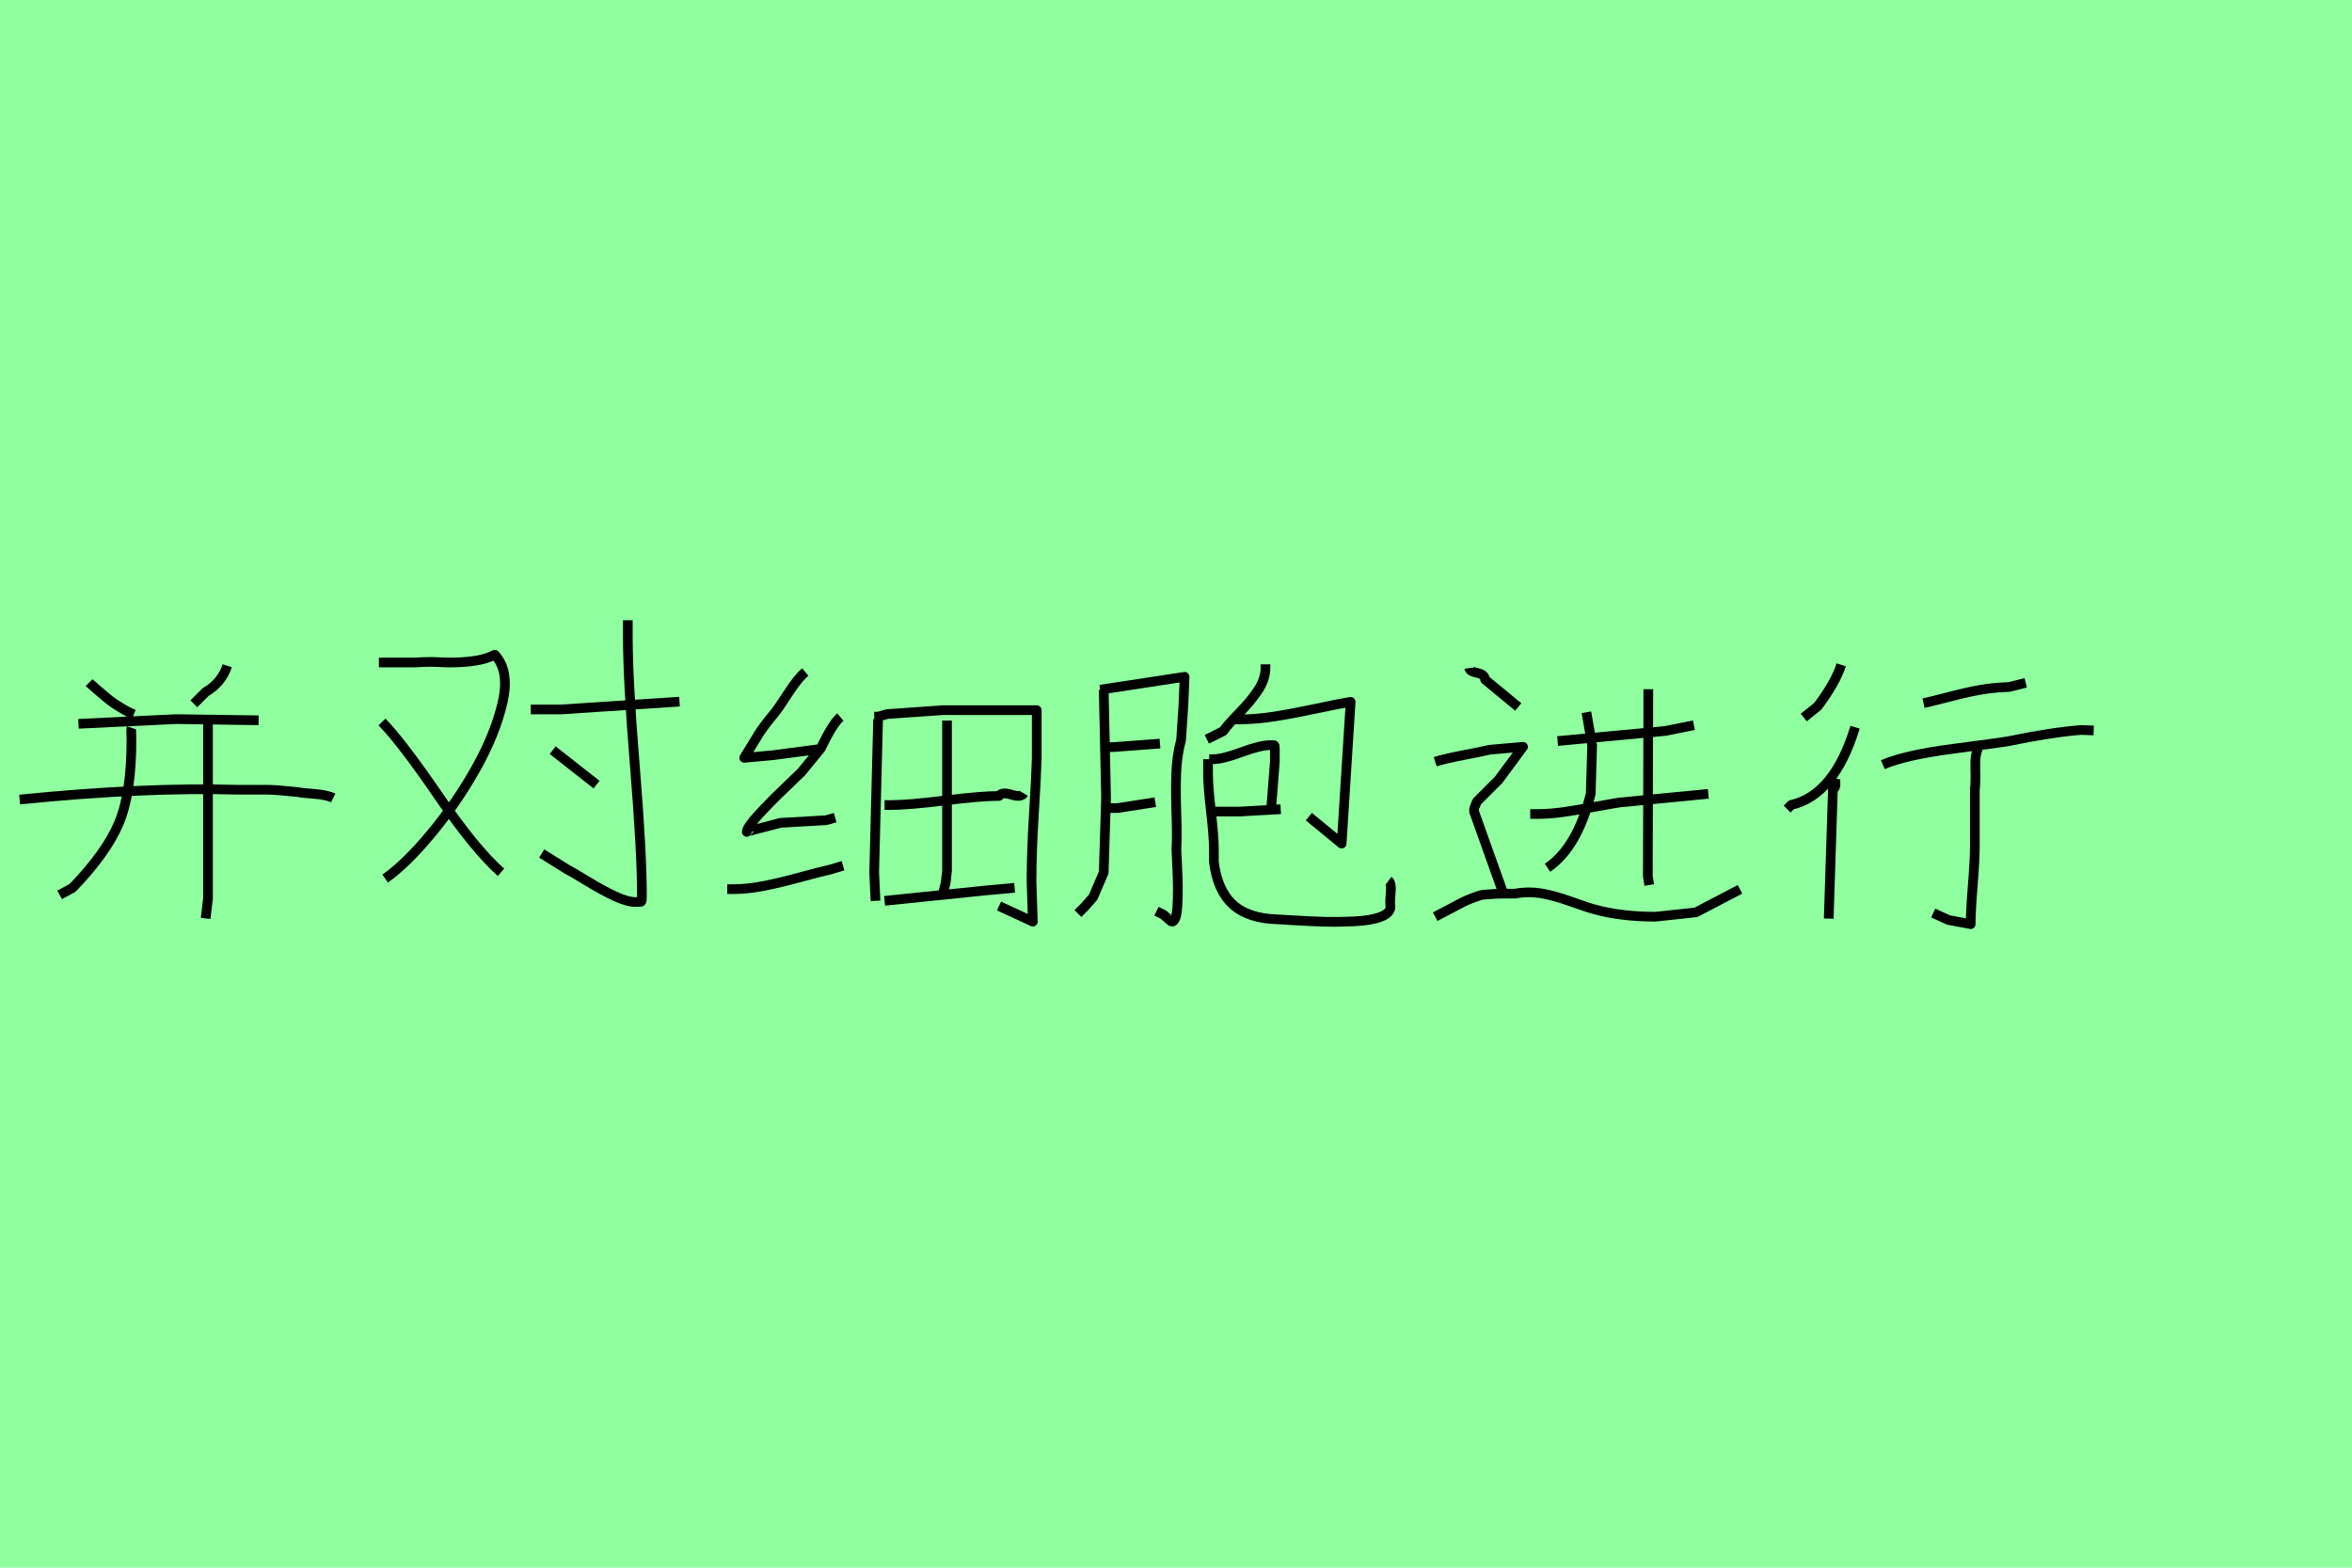 <?xml version="1.0" encoding="utf-8" standalone="no"?>
<!DOCTYPE svg PUBLIC "-//W3C//DTD SVG 1.1//EN"
  "http://www.w3.org/Graphics/SVG/1.1/DTD/svg11.dtd">
<svg xmlns:xlink="http://www.w3.org/1999/xlink" width="243pt" height="162pt" viewBox="0 0 243 162" xmlns="http://www.w3.org/2000/svg" version="1.1">
 <defs>
  <style type="text/css">*{stroke-linejoin: round; stroke-linecap: butt}</style>
 </defs>
 <g id="figure_1">
  <g id="patch_1">
   <path d="M 0 162 
L 243 162 
L 243 0 
L 0 0 
z
" style="fill: #8fff9f"/>
  </g>
  <g id="axes_1">
   <g id="patch_2">
    <path d="M 2.027 82.622 
Q 14.961 81.325 24.53 81.609 
Q 25.341 81.609 26.334 81.609 
Q 27.327 81.609 27.692 81.609 
Q 28.057 81.609 28.828 81.669 
Q 29.598 81.73 30.774 81.852 
Q 31.098 81.933 32.436 82.034 
Q 33.774 82.136 34.423 82.46 
M 21.489 74.716 
L 21.489 92.84 
L 21.246 94.907 
M 13.583 75.203 
Q 13.542 75.324 13.562 75.811 
Q 13.583 76.297 13.583 76.419 
Q 13.583 81.974 12.285 85.055 
Q 10.988 88.136 7.501 91.745 
L 6.163 92.475 
M 23.476 68.796 
Q 22.908 70.54 21.246 71.513 
L 20.029 72.729 
M 9.204 70.54 
Q 9.325 70.661 10.177 71.391 
Q 11.028 72.121 11.393 72.405 
Q 11.758 72.689 12.488 73.135 
Q 13.218 73.581 13.826 73.824 
M 8.109 74.797 
L 18.205 74.311 
L 26.719 74.432 
" clip-path="url(#p7017e75712)" style="fill: none; stroke: #000000; stroke-linejoin: miter"/>
   </g>
  </g>
  <g id="axes_2">
   <g id="patch_3">
    <path d="M 57.101 77.522 
L 61.631 81.08 
M 64.866 64.095 
L 64.866 65.875 
Q 64.866 70.296 65.594 79.193 
Q 66.322 88.09 66.322 92.565 
Q 66.322 93.104 66.268 93.158 
Q 66.214 93.212 65.675 93.212 
Q 64.812 93.212 63.491 92.592 
Q 62.17 91.972 60.633 91.029 
Q 59.096 90.085 58.557 89.815 
L 55.969 88.198 
M 54.837 73.316 
L 55.484 73.316 
L 57.91 73.316 
L 70.204 72.507 
M 39.47 74.61 
Q 41.518 76.713 45.32 82.267 
Q 49.121 87.82 51.763 90.139 
M 39.146 68.463 
L 42.866 68.463 
Q 44.268 68.355 45.616 68.436 
Q 46.964 68.517 48.528 68.355 
Q 50.092 68.193 51.116 67.654 
Q 52.68 69.326 51.925 72.588 
Q 51.17 75.85 49.175 79.409 
Q 47.18 82.967 44.565 86.122 
Q 41.95 89.276 39.793 90.786 
" clip-path="url(#pb2cf4105cb)" style="fill: none; stroke: #000000; stroke-linejoin: miter"/>
   </g>
  </g>
  <g id="axes_3">
   <g id="patch_4">
    <path d="M 91.394 93.088 
L 101.872 92.014 
L 104.827 91.745 
M 97.842 74.46 
L 97.842 89.999 
L 97.707 91.208 
L 97.304 92.82 
M 91.394 83.192 
L 91.931 83.192 
Q 93.857 83.192 97.596 82.722 
Q 101.335 82.252 103.215 82.252 
Q 103.484 81.804 104.491 82.117 
Q 105.499 82.431 105.768 81.983 
M 90.319 74.057 
L 90.722 74.057 
L 91.662 73.789 
Q 91.707 73.789 97.439 73.386 
L 107.111 73.386 
L 107.111 78.356 
Q 107.066 80.147 106.82 84.088 
Q 106.574 88.028 106.574 91.073 
Q 106.574 91.118 106.708 95.238 
L 103.215 93.626 
M 90.722 74.326 
L 90.319 90.133 
L 90.453 93.088 
M 75.139 91.879 
L 75.811 91.879 
Q 77.244 91.879 78.945 91.543 
Q 80.647 91.208 82.684 90.648 
Q 84.722 90.088 85.752 89.864 
L 87.095 89.461 
M 86.826 74.102 
Q 86.02 74.774 84.811 77.326 
L 82.796 79.789 
Q 82.617 79.968 81.05 81.468 
Q 79.482 82.968 78.318 84.244 
Q 77.154 85.521 77.154 85.968 
Q 77.154 85.924 80.647 85.028 
L 85.349 84.759 
L 86.289 84.491 
M 83.199 69.445 
Q 82.438 70.072 81.386 71.706 
Q 80.333 73.341 79.975 73.744 
Q 78.856 75.087 78.363 75.893 
L 76.885 78.311 
L 79.841 78.043 
L 84.946 77.371 
" clip-path="url(#p3af7f560a1)" style="fill: none; stroke: #000000; stroke-linejoin: miter"/>
   </g>
  </g>
  <g id="axes_4">
   <g id="patch_5">
    <path d="M 127.595 74.338 
Q 127.595 74.338 128.08 74.338 
Q 129.775 74.338 131.692 74.036 
Q 133.61 73.733 136.072 73.208 
Q 138.534 72.683 139.543 72.522 
L 138.615 87.175 
L 135.224 84.389 
M 130.744 68.647 
L 130.744 69.01 
Q 130.744 70.181 129.977 71.331 
Q 129.21 72.482 127.999 73.713 
Q 126.788 74.944 126.384 75.549 
L 124.689 76.397 
M 124.931 83.865 
L 125.537 83.865 
L 128.08 83.865 
L 132.318 83.622 
M 124.931 78.456 
L 125.294 78.456 
Q 126.303 78.456 128.261 77.729 
Q 130.219 77.002 131.228 77.002 
Q 131.309 77.002 131.39 77.002 
Q 131.551 77.002 131.612 77.002 
Q 131.672 77.002 131.692 77.083 
Q 131.712 77.164 131.712 77.366 
L 131.712 78.698 
L 131.349 83.38 
M 124.81 78.456 
L 124.81 79.909 
Q 124.81 81.241 125.113 83.865 
Q 125.415 86.488 125.415 87.78 
L 125.415 89.072 
Q 125.779 92.018 127.373 93.472 
Q 128.968 94.925 132.035 95.005 
Q 132.116 95.005 133.751 95.106 
Q 135.386 95.207 136.819 95.248 
Q 138.252 95.288 139.947 95.207 
Q 141.642 95.127 142.651 94.743 
Q 143.661 94.36 143.661 93.673 
Q 143.58 93.35 143.681 92.301 
Q 143.782 91.251 143.459 91.009 
M 114.275 83.501 
L 115.486 83.501 
L 119.361 82.896 
M 114.275 77.204 
L 115.001 77.204 
Q 115.042 77.204 119.845 76.841 
M 113.669 71.271 
L 122.388 69.939 
L 122.267 72.845 
L 122.025 76.478 
Q 121.581 78.092 121.52 79.99 
Q 121.46 81.887 121.54 84.167 
Q 121.621 86.448 121.54 87.74 
Q 121.54 87.861 121.641 89.96 
Q 121.742 92.059 121.641 93.653 
Q 121.54 95.248 121.056 95.248 
Q 121.016 95.248 120.208 94.521 
L 119.482 94.158 
M 114.032 71.271 
L 114.275 82.411 
L 114.032 90.162 
L 112.943 92.705 
L 112.095 93.673 
L 111.368 94.4 
" clip-path="url(#p67e4d903b2)" style="fill: none; stroke: #000000; stroke-linejoin: miter"/>
   </g>
  </g>
  <g id="axes_5">
   <g id="patch_6">
    <path d="M 151.801 69.04 
Q 151.85 69.387 152.619 69.536 
Q 153.388 69.685 153.437 70.23 
L 156.859 73.057 
M 158.099 84.116 
L 158.843 84.116 
Q 160.082 84.116 161.496 83.918 
Q 162.909 83.719 164.645 83.397 
Q 166.381 83.075 167.323 82.926 
L 176.497 82.033 
M 160.926 76.578 
L 172.034 75.537 
L 175.01 74.942 
M 170.298 71.222 
L 170.249 90.563 
L 170.398 91.456 
M 163.901 73.603 
L 164.496 77.024 
L 164.347 82.033 
Q 162.959 87.587 159.884 89.67 
M 148.28 94.729 
L 151.106 93.241 
Q 151.602 92.993 152.073 92.819 
Q 152.544 92.646 152.842 92.547 
Q 153.14 92.447 153.66 92.423 
Q 154.181 92.398 154.429 92.373 
Q 154.677 92.348 155.396 92.348 
Q 156.115 92.348 156.462 92.348 
Q 157.851 92.1 159.14 92.299 
Q 160.43 92.497 162.314 93.167 
Q 164.199 93.836 164.794 93.985 
Q 167.521 94.729 171.042 94.729 
Q 171.092 94.729 175.208 94.282 
L 179.77 91.902 
M 148.28 78.711 
Q 149.222 78.413 151.28 78.016 
Q 153.338 77.619 153.933 77.471 
L 157.355 77.173 
L 154.826 80.595 
L 152.594 82.827 
Q 152.297 83.521 152.297 83.571 
L 152.297 83.868 
L 155.272 92.199 
" clip-path="url(#pc186b14036)" style="fill: none; stroke: #000000; stroke-linejoin: miter"/>
   </g>
  </g>
  <g id="axes_6">
   <g id="patch_7">
    <path d="M 204.416 77.299 
Q 204.034 77.872 204.082 79.329 
Q 204.13 80.786 204.034 81.598 
L 204.034 87.474 
Q 204.034 88.812 203.819 91.487 
Q 203.604 94.162 203.604 95.5 
L 201.311 95.07 
L 199.735 94.353 
M 194.527 79.019 
Q 196.868 78.015 201.837 77.37 
Q 206.805 76.725 207.569 76.582 
Q 211.916 75.674 215.022 75.436 
L 216.311 75.483 
M 198.731 72.665 
Q 199.591 72.474 201.43 71.996 
Q 203.27 71.518 204.631 71.279 
Q 205.993 71.041 207.569 70.993 
L 209.289 70.563 
M 189.655 80.452 
Q 189.607 80.691 189.631 80.882 
Q 189.655 81.073 189.607 81.264 
Q 189.559 81.455 189.368 81.598 
L 188.938 94.927 
M 191.661 75.149 
Q 189.511 82.171 185.069 83.175 
L 184.639 83.605 
M 190.228 68.7 
Q 189.655 70.515 187.792 72.999 
L 186.358 74.146 
" clip-path="url(#p26c79991ef)" style="fill: none; stroke: #000000; stroke-linejoin: miter"/>
   </g>
  </g>
 </g>
 <defs>
  <clipPath id="p7017e75712">
   <rect x="0" y="51.2" width="36.45" height="58.79"/>
  </clipPath>
  <clipPath id="pb2cf4105cb">
   <rect x="36.45" y="41.503" width="36.45" height="78.184"/>
  </clipPath>
  <clipPath id="p3af7f560a1">
   <rect x="72.9" y="48.13" width="36.45" height="64.929"/>
  </clipPath>
  <clipPath id="p67e4d903b2">
   <rect x="109.35" y="51.33" width="36.45" height="58.53"/>
  </clipPath>
  <clipPath id="pc186b14036">
   <rect x="145.8" y="44.641" width="36.45" height="71.908"/>
  </clipPath>
  <clipPath id="p26c79991ef">
   <rect x="182.25" y="45.96" width="36.45" height="69.269"/>
  </clipPath>
 </defs>
</svg>
